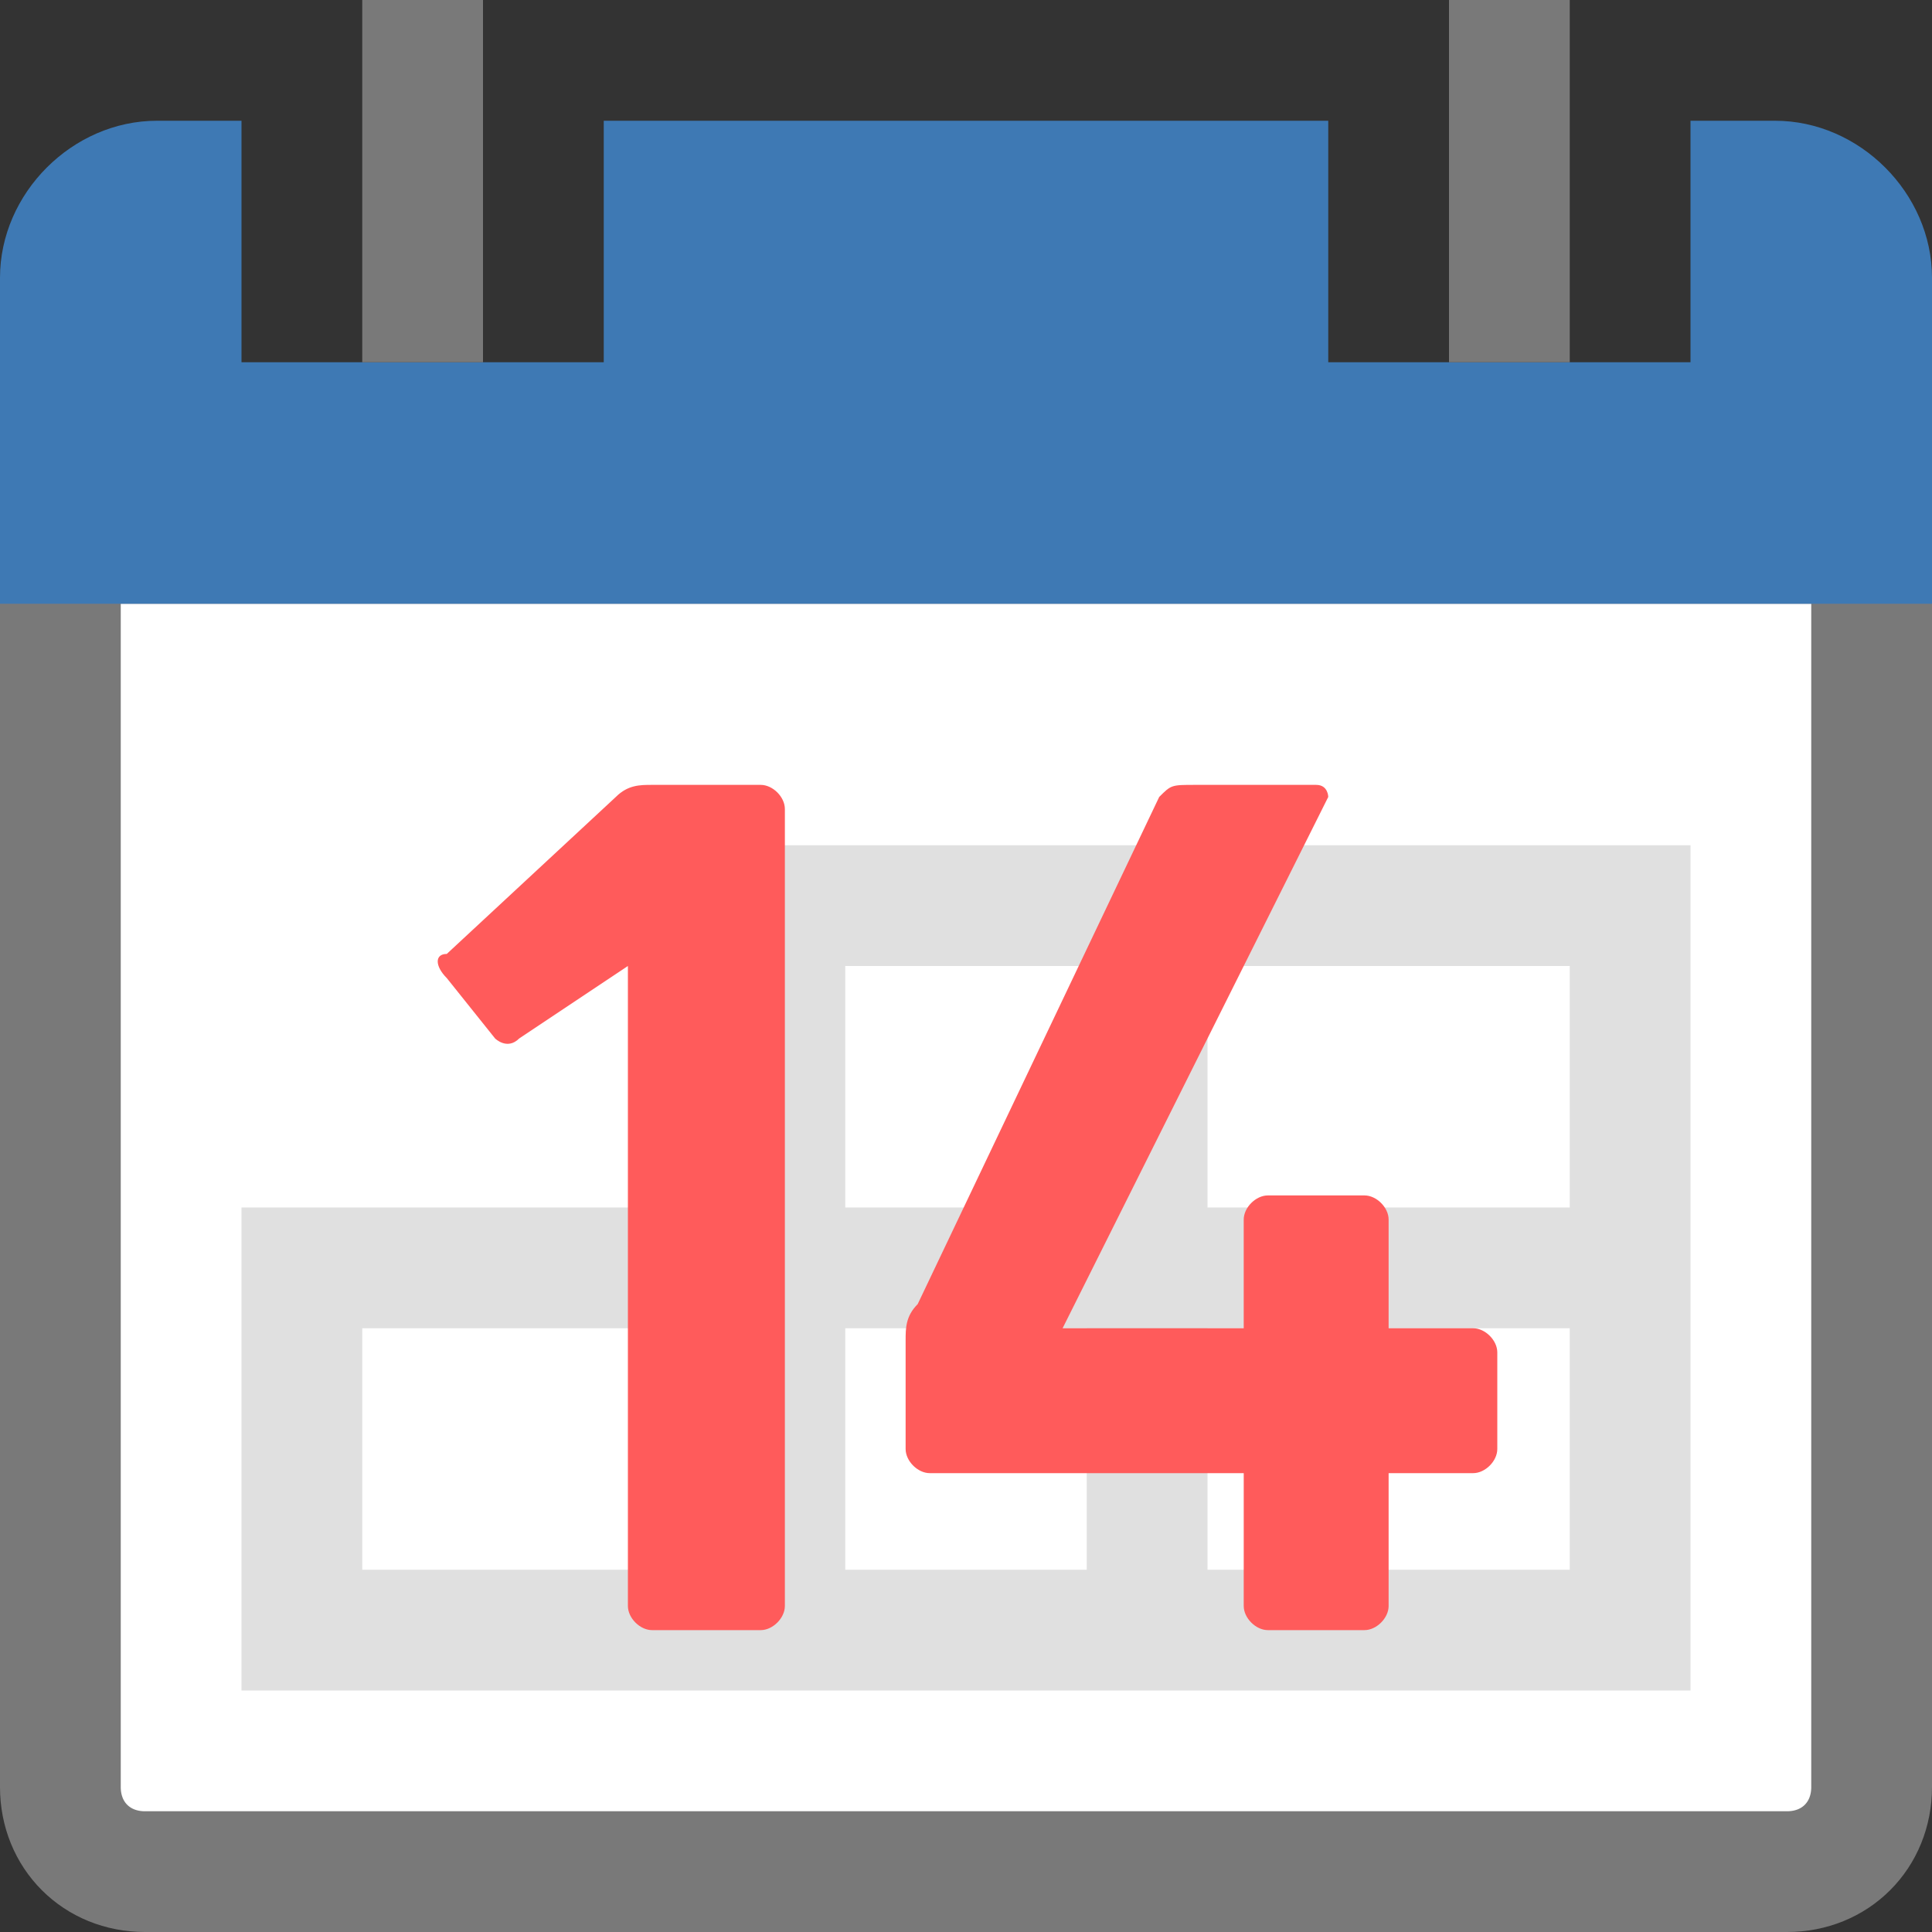 <?xml version="1.0" encoding="utf-8"?>
<!-- Generator: Adobe Illustrator 19.0.0, SVG Export Plug-In . SVG Version: 6.00 Build 0)  -->
<svg version="1.1" id="Layer_1" xmlns="http://www.w3.org/2000/svg" xmlns:xlink="http://www.w3.org/1999/xlink" x="0px" y="0px"
	 viewBox="-289 412.9 16 16" style="enable-background:new -289 412.9 16 16;" xml:space="preserve">
<rect x="-289" y="412.9" width="16" height="16" fill="#333333" stroke="none"/>
<style type="text/css">
	.st0{fill:#FFFFFF;stroke:#797979;stroke-miterlimit:1;}
	.st1{fill:#3E79B4;}
	.st2{fill:#797979;}
	.st3{fill:#E0E0E0;}
	.st4{fill:#FF5B5B;}
</style>
<g id="icon">
	<path class="st0" d="M-274.2,428.4h-13.6c-0.4,0-0.7-0.3-0.7-0.7v-10.3h15v10.3C-273.5,428.1-273.8,428.4-274.2,428.4z"/>
	<path class="st1" d="M-274.3,413.9h-0.7v2h-3v-2h-6v2h-3v-2h-0.7c-0.7,0-1.3,0.6-1.3,1.3v2.7h16v-2.7
		C-273,414.5-273.6,413.9-274.3,413.9z"/>
	<g>
		<rect x="-286" y="412.9" class="st2" width="1" height="3"/>
		<rect x="-277" y="412.9" class="st2" width="1" height="3"/>
	</g>
	<path class="st3" d="M-283,419.9v3h-4v4h12v-7H-283z M-283,425.9h-3v-2h3V425.9z M-280,425.9h-2v-2h2V425.9z M-280,422.9h-2v-2h2
		V422.9z M-276,425.9h-3v-2h3V425.9z M-276,422.9h-3v-2h3V422.9z"/>
	<g>
		<path class="st4" d="M-282.5,426.2c0,0.1-0.1,0.2-0.2,0.2h-0.9c-0.1,0-0.2-0.1-0.2-0.2v-5.3l-0.9,0.6c-0.1,0.1-0.2,0-0.2,0
			l-0.4-0.5c-0.1-0.1-0.1-0.2,0-0.2l1.4-1.3c0.1-0.1,0.2-0.1,0.3-0.1h0.9c0.1,0,0.2,0.1,0.2,0.2V426.2z"/>
		<path class="st4" d="M-279.4,419.5c0.1-0.1,0.1-0.1,0.3-0.1h1c0.1,0,0.1,0.1,0.1,0.1l-2.2,4.4h1.5V423c0-0.1,0.1-0.2,0.2-0.2h0.8
			c0.1,0,0.2,0.1,0.2,0.2v0.9h0.7c0.1,0,0.2,0.1,0.2,0.2v0.8c0,0.1-0.1,0.2-0.2,0.2h-0.7v1.1c0,0.1-0.1,0.2-0.2,0.2h-0.8
			c-0.1,0-0.2-0.1-0.2-0.2v-1.1h-2.6c-0.1,0-0.2-0.1-0.2-0.2V424c0-0.1,0-0.2,0.1-0.3L-279.4,419.5z"/>
	</g>
</g>
</svg>
